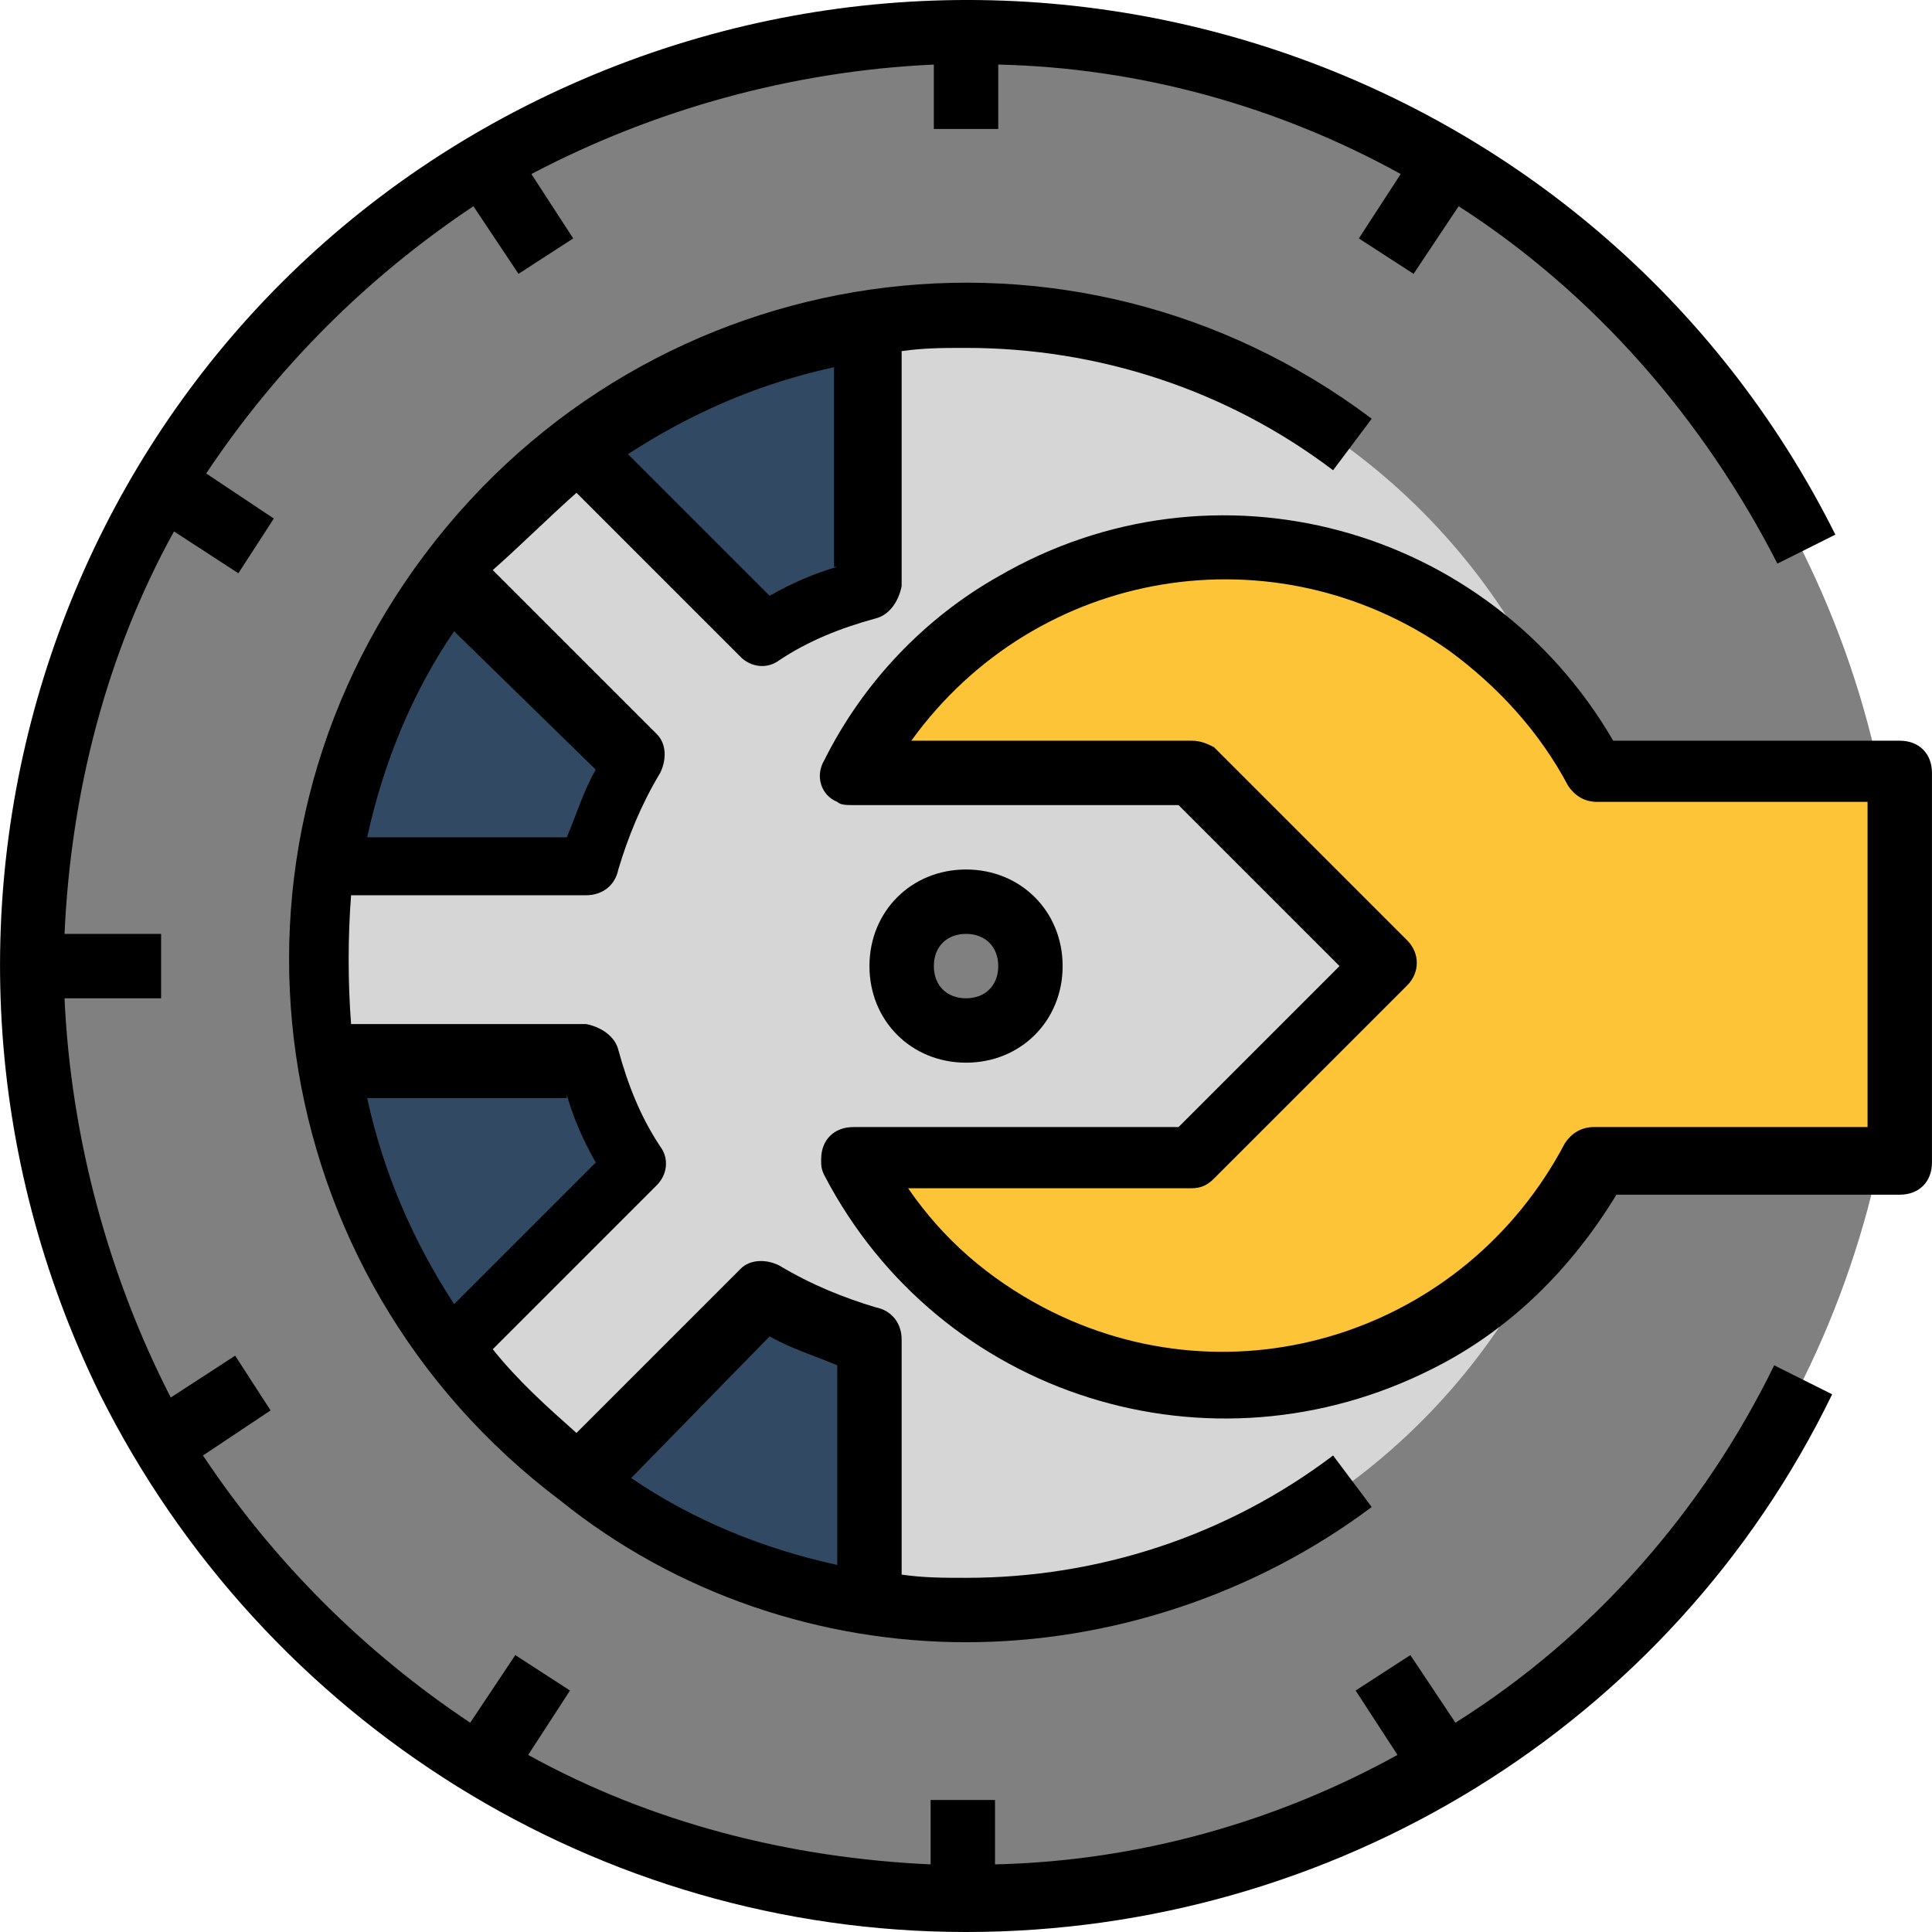 <?xml version="1.0" encoding="iso-8859-1"?>
<!-- Generator: Adobe Illustrator 19.0.0, SVG Export Plug-In . SVG Version: 6.00 Build 0)  -->
<svg version="1.1" id="Capa_1" xmlns="http://www.w3.org/2000/svg" xmlns:xlink="http://www.w3.org/1999/xlink" x="0px" y="0px"
	 viewBox="0 0 480.042 480.042" style="enable-background:new 0 0 480.042 480.042;" xml:space="preserve">
<circle style="fill:#808080;" cx="240.032" cy="240.042" r="232"/>
<circle style="fill:#D6D6D6;" cx="240.032" cy="240.042" r="160"/>
<g>
	<path style="fill:#314963;" d="M147.232,216.042c2.4-8.8,6.4-17.6,11.2-25.6l-46.4-46.4c-16,20.8-26.4,45.6-30.4,72H147.232z"/>
	<path style="fill:#314963;" d="M216.032,147.242v-64.8c-26.4,4-50.4,14.4-72,30.4l45.6,45.6
		C198.432,152.842,207.232,149.642,216.032,147.242z"/>
	<path style="fill:#314963;" d="M216.032,332.842c-8.8-2.4-17.6-6.4-25.6-11.2l-46.4,46.4c20.8,16,45.6,26.4,72,30.4V332.842z"/>
	<path style="fill:#314963;" d="M158.432,289.642c-4.8-8-8.8-16.8-11.2-25.6h-64.8c4,26.4,14.4,50.4,30.4,72L158.432,289.642z"/>
</g>
<path style="fill:#FCC436;" d="M304.032,136.042c-38.4,0-74.4,21.6-92,56h84l48,48l-48,48h-84c26.4,51.2,88.8,70.4,140,44
	c19.2-9.6,34.4-25.6,44-44h76v-96h-76C378.432,157.642,342.432,136.042,304.032,136.042z"/>
<circle style="fill:#808080;" cx="240.032" cy="240.042" r="16"/>
<path d="M240.032,480.042c91.2,0,175.2-51.2,215.2-133.6l-14.4-7.2c-17.6,36-44.8,67.2-79.2,88.8l-11.2-16.8l-13.6,8.8l10.4,16
	c-30.4,16.8-64.8,26.4-100,27.2v-16h-16v16c-35.2-1.6-69.6-10.4-100-27.2l10.4-16l-13.6-8.8l-11.2,16.8
	c-26.4-17.6-48.8-40-66.4-66.4l16.8-11.2l-8.8-13.6l-16,10.4c-15.2-29.6-24.8-64-26.4-99.2h24v-16h-24c1.6-35.2,10.4-69.6,27.2-100
	l16,10.4l8.8-13.6l-16.8-11.2c17.6-26.4,40-48.8,66.4-66.4l11.2,16.8l13.6-8.8l-10.4-16c30.4-16,64.8-25.6,100-27.2v16h16v-16
	c35.2,0.8,69.6,10.4,100,27.2l-10.4,16l13.6,8.8l11.2-16.8c33.6,21.6,60.8,52.8,79.2,88.8l14.4-7.2
	c-59.2-118.4-203.2-166.4-322.4-108s-167.2,202.4-108.8,321.6C65.632,428.042,148.832,480.042,240.032,480.042z"/>
<path d="M472.032,184.042h-71.2c-31.2-53.6-99.2-72-152.8-40.8c-18.4,10.4-33.6,26.4-43.2,45.6c-2.4,4-0.8,8.8,3.2,10.4
	c0.8,0.8,2.4,0.8,4,0.8h80.8l40,40l-40,40h-80.8c-4.8,0-8,3.2-8,8c0,1.6,0,2.4,0.8,4c28.8,55.2,96,76,151.2,48
	c19.2-9.6,34.4-24.8,45.6-43.2h70.4c4.8,0,8-3.2,8-8v-96.8C480.032,187.242,476.832,184.042,472.032,184.042z M464.032,280.042h-68
	c-3.2,0-5.6,1.6-7.2,4c-24.8,47.2-82.4,65.6-129.6,40.8c-13.6-7.2-24.8-16.8-33.6-29.6h70.4c2.4,0,4-0.8,5.6-2.4l48-48
	c3.2-3.2,3.2-8,0-11.2l-48-48c-1.6-0.8-3.2-1.6-5.6-1.6h-69.6c31.2-43.2,90.4-52.8,133.6-22.4c12,8.8,22.4,20,29.6,33.6
	c1.6,2.4,4,4,7.2,4h67.2V280.042z"/>
<path d="M264.032,240.042c0-13.6-10.4-24-24-24s-24,10.4-24,24s10.4,24,24,24S264.032,253.642,264.032,240.042z M232.032,240.042
	c0-4.8,3.2-8,8-8c4.8,0,8,3.2,8,8c0,4.8-3.2,8-8,8S232.032,244.842,232.032,240.042z"/>
<path d="M143.232,122.442l40.8,40.8c2.4,2.4,6.4,3.2,9.6,0.8c7.2-4.8,15.2-8,24-10.4c3.2-0.8,5.6-4,6.4-8v-58.4
	c5.6-0.8,10.4-0.8,16-0.8c32.8,0,64.8,10.4,91.2,30.4l9.6-12.8c-74.4-56-179.2-40.8-235.2,33.6s-40.8,179.2,33.6,235.2
	c28.8,23.2,64.8,35.2,100.8,35.2s72-12,100.8-33.6l-9.6-12.8c-26.4,20-58.4,30.4-91.2,30.4c-5.6,0-10.4,0-16-0.8v-58.4
	c0-4-2.4-7.2-6.4-8c-8-2.4-16-5.6-24-10.4c-3.2-1.6-7.2-1.6-9.6,0.8l-40.8,40.8c-7.2-6.4-14.4-12.8-20.8-20.8l40.8-40.8
	c2.4-2.4,3.2-6.4,0.8-9.6c-4.8-7.2-8-15.2-10.4-24c-0.8-3.2-4-5.6-8-6.4h-58.4c-0.8-10.4-0.8-21.6,0-32h58.4c4,0,7.2-2.4,8-6.4
	c2.4-8,5.6-16,10.4-24c1.6-3.2,1.6-7.2-0.8-9.6l-40.8-40.8C128.832,136.042,136.032,128.842,143.232,122.442z M208.032,140.842
	c-5.6,1.6-11.2,4-16.8,7.2l-35.2-35.2c16-10.4,32.8-17.6,51.2-21.6v49.6H208.032z M191.232,332.042c5.6,3.2,11.2,4.8,16.8,7.2v49.6
	c-18.4-4-36-11.2-51.2-21.6L191.232,332.042z M140.832,272.042c1.6,5.6,4,11.2,7.2,16.8l-35.2,35.2c-10.4-16-17.6-32.8-21.6-51.2
	h49.6V272.042z M148.032,191.242c-3.2,5.6-4.8,11.2-7.2,16.8h-49.6c4-18.4,11.2-36,21.6-51.2L148.032,191.242z"/>
<g>
</g>
<g>
</g>
<g>
</g>
<g>
</g>
<g>
</g>
<g>
</g>
<g>
</g>
<g>
</g>
<g>
</g>
<g>
</g>
<g>
</g>
<g>
</g>
<g>
</g>
<g>
</g>
<g>
</g>
</svg>
